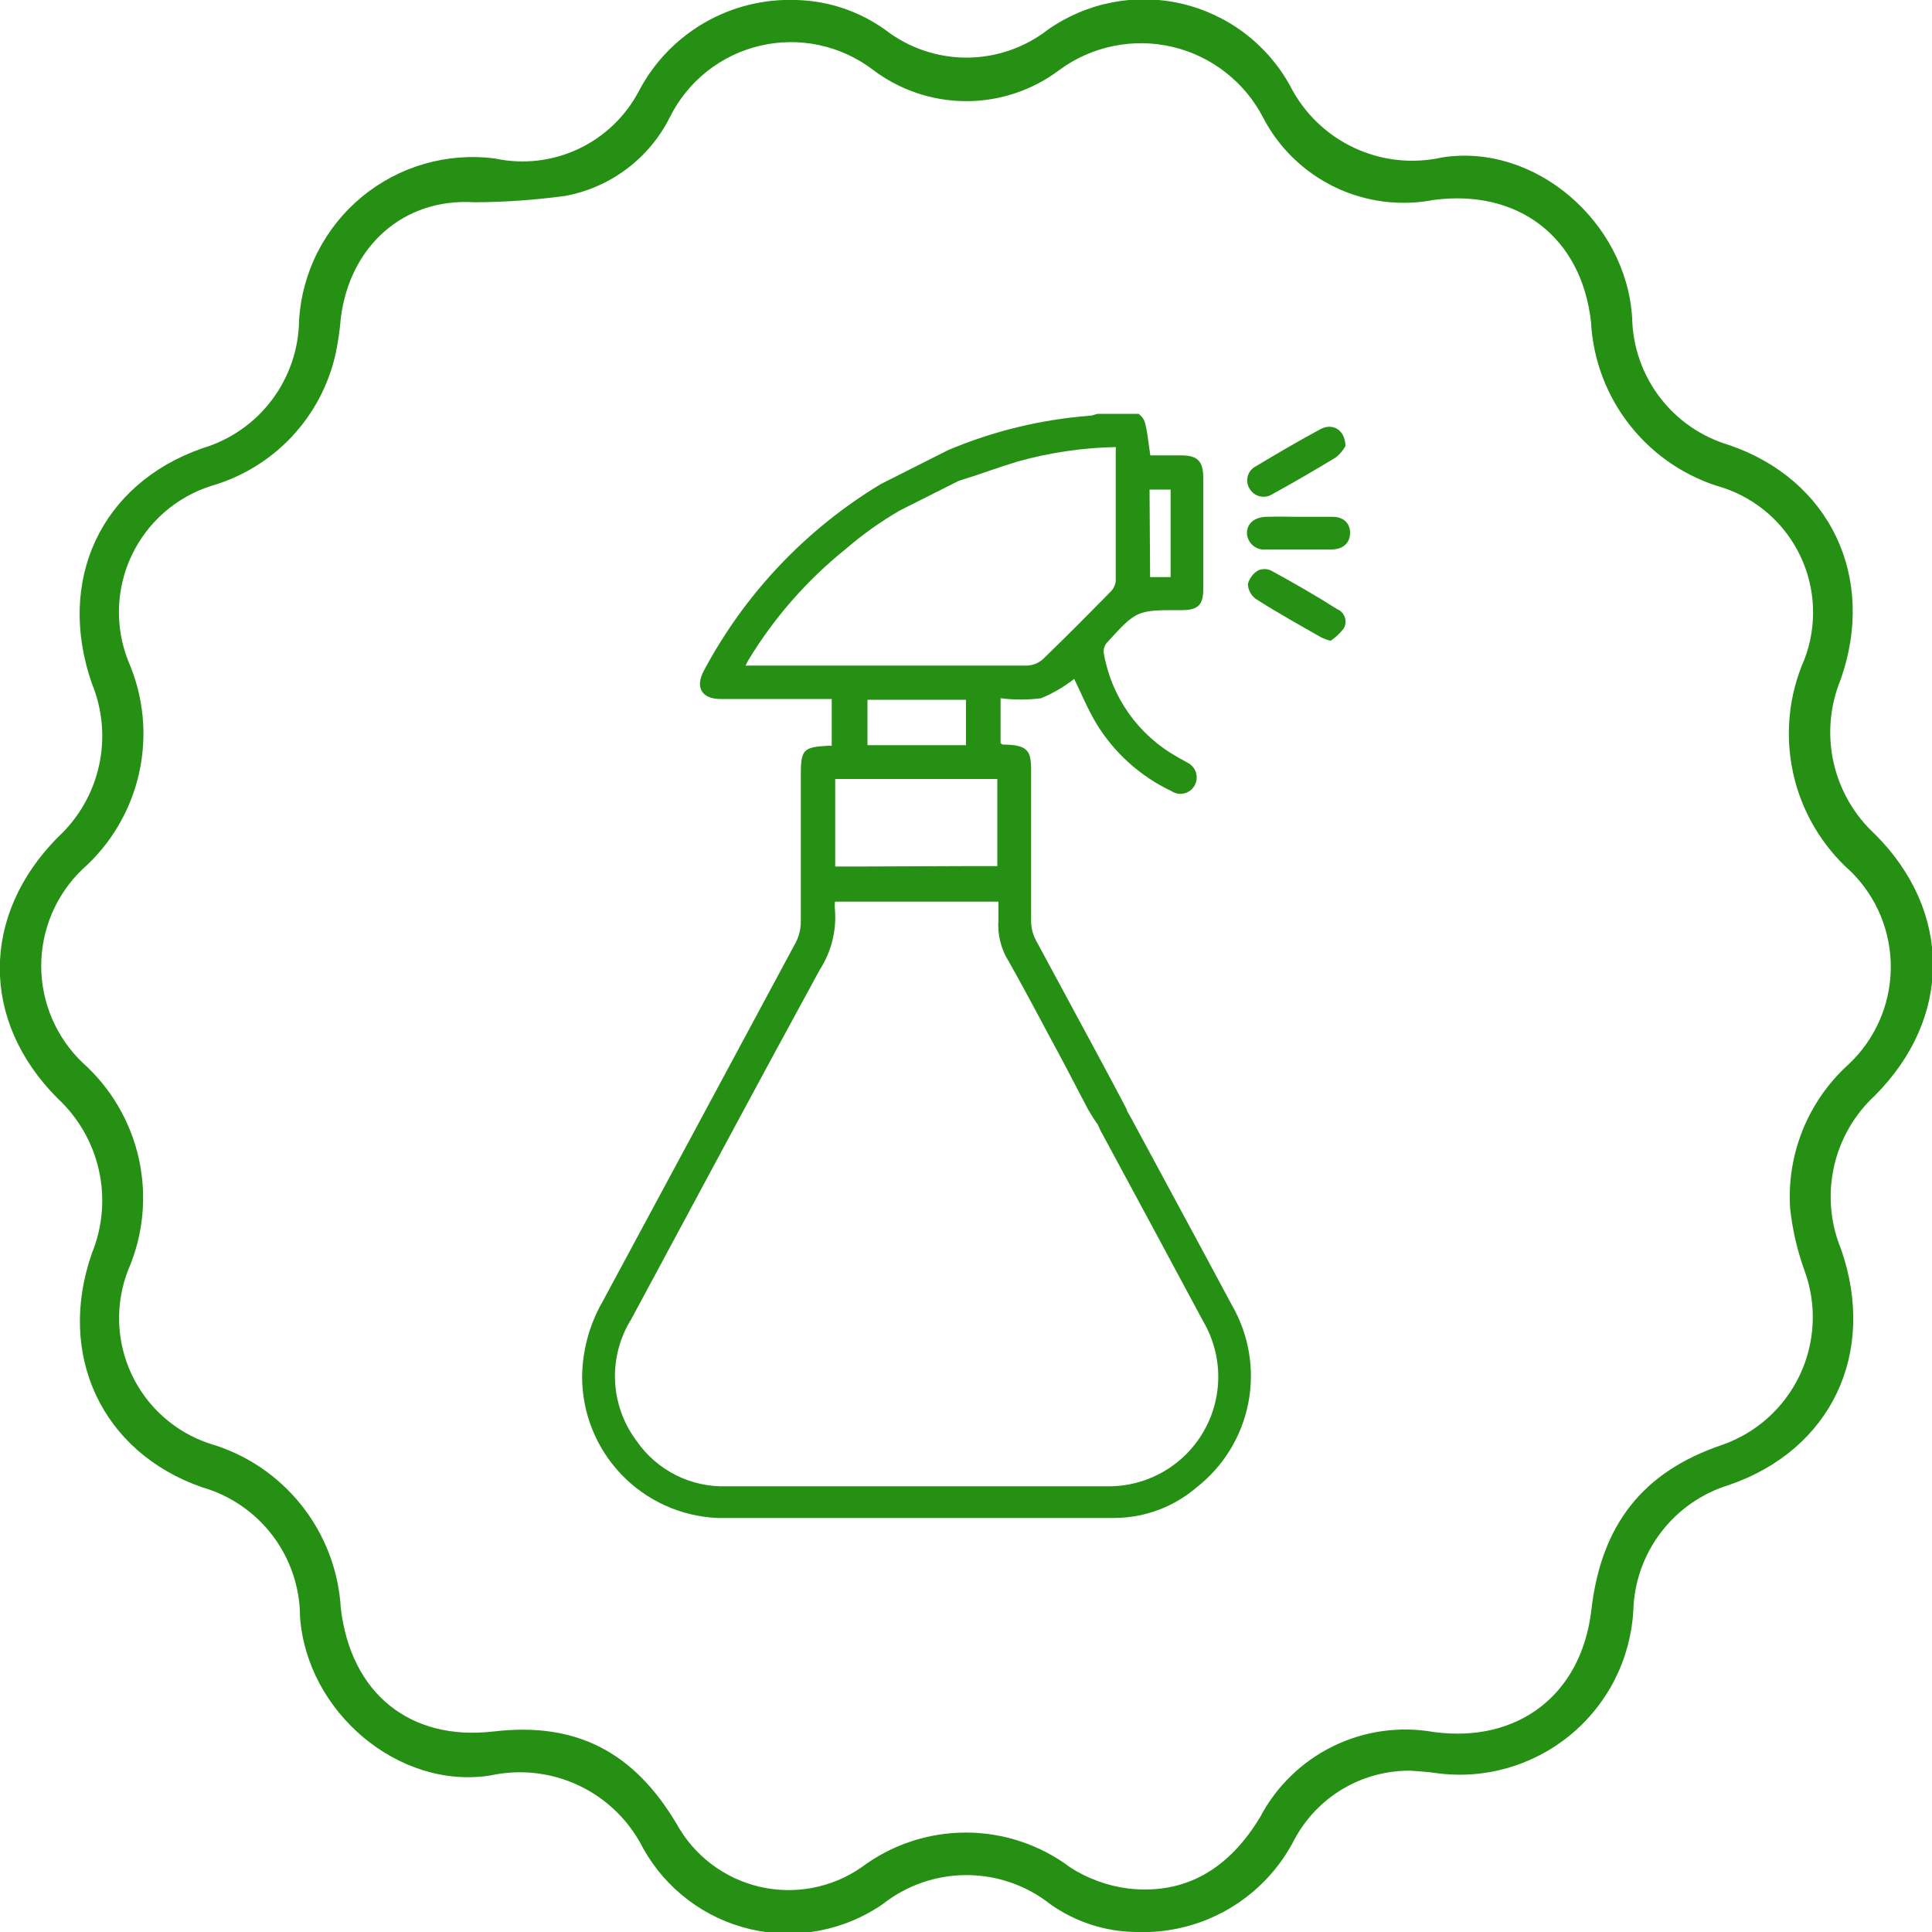 <svg width="100" height="100" viewBox="0 0 100 100" fill="none" xmlns="http://www.w3.org/2000/svg">
<g clip-path="url(#clip0_22_18403)">
<path d="M73 91.65C71.77 91.64 70.561 91.966 69.504 92.593C68.446 93.221 67.58 94.126 67 95.21C66.234 96.707 65.056 97.953 63.605 98.802C62.154 99.65 60.49 100.066 58.81 100C57.21 99.985 55.653 99.479 54.35 98.55C53.117 97.581 51.594 97.054 50.025 97.054C48.457 97.054 46.934 97.581 45.7 98.55C44.714 99.234 43.596 99.703 42.417 99.928C41.239 100.154 40.026 100.13 38.857 99.859C37.688 99.588 36.589 99.075 35.631 98.353C34.672 97.632 33.875 96.718 33.29 95.67C32.578 94.25 31.412 93.108 29.977 92.425C28.543 91.743 26.922 91.558 25.37 91.9C20.63 92.64 15.88 88.62 15.53 83.69C15.526 82.173 15.03 80.699 14.115 79.489C13.201 78.279 11.918 77.398 10.46 76.98C5.28 75.18 2.91 70.13 4.76 64.86C5.312 63.505 5.438 62.013 5.122 60.584C4.806 59.155 4.062 57.856 2.99 56.86C-1.01 52.86 -1.01 47.39 2.99 43.34C4.062 42.354 4.806 41.064 5.122 39.643C5.439 38.221 5.312 36.737 4.76 35.39C2.89 30.03 5.23 25.03 10.48 23.2C11.914 22.773 13.173 21.898 14.072 20.703C14.972 19.508 15.466 18.056 15.48 16.56C15.558 15.332 15.886 14.134 16.445 13.038C17.004 11.942 17.782 10.973 18.73 10.189C19.679 9.406 20.778 8.825 21.959 8.483C23.141 8.141 24.38 8.045 25.6 8.2C27.059 8.518 28.583 8.346 29.934 7.711C31.286 7.077 32.392 6.015 33.08 4.69C33.854 3.225 35.026 2.007 36.46 1.178C37.895 0.348 39.534 -0.06 41.19 4.07584e-05C42.858 0.036 44.476 0.576 45.83 1.55C47.032 2.478 48.507 2.982 50.025 2.982C51.544 2.982 53.019 2.478 54.22 1.55C55.214 0.848 56.345 0.363 57.539 0.129C58.733 -0.106 59.964 -0.086 61.15 0.188C62.335 0.462 63.45 0.983 64.42 1.718C65.391 2.452 66.195 3.383 66.78 4.45C67.495 5.851 68.654 6.975 70.077 7.645C71.5 8.315 73.105 8.492 74.64 8.15C79.42 7.39 84.17 11.45 84.48 16.45C84.507 17.936 85.007 19.374 85.906 20.557C86.805 21.74 88.056 22.606 89.48 23.03C94.72 24.81 97.14 29.88 95.27 35.18C94.714 36.536 94.586 38.029 94.904 39.459C95.223 40.89 95.972 42.188 97.05 43.18C101.05 47.18 101.05 52.68 97.05 56.7C95.981 57.687 95.238 58.978 94.924 60.399C94.609 61.82 94.737 63.304 95.29 64.65C97.17 70.03 94.78 75.06 89.47 76.87C88.071 77.303 86.842 78.164 85.958 79.332C85.073 80.5 84.577 81.915 84.54 83.38C84.468 84.622 84.139 85.835 83.575 86.944C83.01 88.052 82.222 89.031 81.259 89.82C80.297 90.608 79.182 91.188 77.984 91.524C76.786 91.86 75.532 91.944 74.3 91.77C73.88 91.7 73.45 91.69 73 91.65ZM24.57 10.47C20.88 10.23 18.1 12.75 17.64 16.47C17.59 17.075 17.503 17.676 17.38 18.27C17.027 19.893 16.241 21.389 15.105 22.601C13.969 23.812 12.527 24.693 10.93 25.15C10.034 25.436 9.206 25.903 8.497 26.523C7.789 27.143 7.216 27.902 6.814 28.753C6.411 29.603 6.188 30.528 6.158 31.468C6.129 32.409 6.293 33.346 6.64 34.22C7.434 36.038 7.632 38.06 7.204 39.997C6.776 41.934 5.746 43.686 4.26 45C3.587 45.648 3.052 46.424 2.686 47.284C2.321 48.144 2.133 49.068 2.134 50.002C2.135 50.936 2.324 51.861 2.692 52.719C3.059 53.578 3.596 54.354 4.27 55C5.741 56.311 6.762 58.053 7.187 59.977C7.613 61.901 7.421 63.911 6.64 65.72C6.299 66.585 6.138 67.511 6.167 68.44C6.196 69.37 6.414 70.284 6.808 71.126C7.202 71.969 7.764 72.722 8.459 73.34C9.154 73.957 9.968 74.427 10.85 74.72C12.724 75.264 14.382 76.376 15.598 77.902C16.814 79.427 17.528 81.292 17.64 83.24C18.16 87.66 21.23 90.13 25.56 89.62C29.89 89.11 32.84 90.74 35.02 94.4C35.466 95.211 36.077 95.92 36.814 96.48C37.551 97.041 38.397 97.44 39.298 97.653C40.199 97.866 41.135 97.888 42.045 97.717C42.954 97.546 43.818 97.186 44.58 96.66C46.14 95.487 48.039 94.853 49.99 94.853C51.942 94.853 53.841 95.487 55.4 96.66C56.307 97.242 57.332 97.614 58.4 97.75C61.4 98.09 63.63 96.69 65.22 94.06C66.058 92.465 67.382 91.178 69 90.385C70.618 89.593 72.446 89.335 74.22 89.65C78.55 90.23 81.86 87.74 82.37 83.32C82.88 78.9 85.05 76.17 89.13 74.79C90.006 74.485 90.812 74.01 91.503 73.391C92.193 72.772 92.754 72.022 93.152 71.185C93.55 70.348 93.778 69.439 93.822 68.513C93.867 67.587 93.727 66.662 93.41 65.79C93.033 64.754 92.782 63.676 92.66 62.58C92.564 61.189 92.783 59.794 93.303 58.501C93.823 57.207 94.629 56.048 95.66 55.11C96.345 54.474 96.893 53.705 97.272 52.851C97.651 51.997 97.853 51.074 97.867 50.14C97.88 49.206 97.703 48.278 97.348 47.413C96.993 46.549 96.466 45.766 95.8 45.11C94.288 43.768 93.242 41.981 92.81 40.006C92.379 38.031 92.586 35.97 93.4 34.12C93.727 33.263 93.876 32.349 93.84 31.433C93.805 30.517 93.584 29.618 93.191 28.79C92.799 27.961 92.243 27.22 91.557 26.612C90.871 26.004 90.07 25.541 89.2 25.25C87.306 24.713 85.628 23.597 84.4 22.058C83.171 20.52 82.455 18.636 82.35 16.67C81.86 12.25 78.55 9.77 74.2 10.35C72.467 10.684 70.673 10.449 69.084 9.682C67.495 8.914 66.196 7.655 65.38 6.09C64.909 5.177 64.245 4.376 63.434 3.744C62.624 3.111 61.687 2.662 60.686 2.426C59.685 2.191 58.646 2.174 57.639 2.379C56.631 2.583 55.68 3.003 54.85 3.61C53.459 4.665 51.761 5.236 50.015 5.236C48.269 5.236 46.571 4.665 45.18 3.61C44.359 2.986 43.411 2.55 42.402 2.335C41.394 2.119 40.35 2.13 39.346 2.365C38.342 2.6 37.402 3.054 36.594 3.694C35.785 4.335 35.129 5.146 34.67 6.07C34.144 7.12 33.381 8.034 32.443 8.74C31.504 9.446 30.415 9.925 29.26 10.14C27.706 10.351 26.139 10.461 24.57 10.47Z" fill="#269014"/>
<path d="M49.07 23.3C51.398 22.315 53.87 21.714 56.39 21.52C56.53 21.52 56.67 21.45 56.81 21.42H58.94C59.29 21.74 59.29 21.74 59.54 23.57H61.12C62 23.57 62.28 23.87 62.28 24.75C62.28 26.67 62.28 28.58 62.28 30.5C62.28 31.3 62.01 31.57 61.22 31.58H61.1C58.83 31.58 58.83 31.58 57.28 33.28C57.222 33.352 57.178 33.436 57.153 33.525C57.127 33.614 57.119 33.708 57.13 33.8C57.322 34.921 57.762 35.984 58.418 36.913C59.074 37.842 59.928 38.613 60.92 39.17C61.09 39.28 61.28 39.36 61.45 39.47C61.556 39.52 61.651 39.591 61.729 39.679C61.806 39.767 61.865 39.87 61.901 39.982C61.936 40.094 61.948 40.212 61.936 40.328C61.924 40.445 61.888 40.558 61.83 40.66C61.773 40.762 61.695 40.851 61.601 40.921C61.508 40.991 61.401 41.041 61.287 41.067C61.173 41.094 61.055 41.096 60.94 41.074C60.825 41.052 60.716 41.006 60.62 40.94C59.013 40.177 57.664 38.96 56.74 37.44C56.29 36.68 55.95 35.86 55.6 35.14C55.078 35.549 54.502 35.885 53.89 36.14C53.193 36.231 52.487 36.231 51.79 36.14V38.48C51.84 38.48 51.87 38.54 51.9 38.54C53.33 38.54 53.38 38.94 53.37 40.08C53.37 42.613 53.37 45.143 53.37 47.67C53.371 48.019 53.456 48.362 53.62 48.67C54.62 50.53 55.62 52.37 56.62 54.23C56.73 54.43 58.23 57.23 58.3 57.39C59.19 59.59 57.94 60.27 56.3 57.39L55.05 55C54.1 53.25 53.19 51.49 52.21 49.76C51.804 49.112 51.619 48.352 51.68 47.59C51.68 47.3 51.68 47 51.68 46.67H43.22C43.201 46.819 43.201 46.971 43.22 47.12C43.297 48.197 43.024 49.271 42.44 50.18C39.16 56.18 35.93 62.24 32.68 68.27C32.083 69.224 31.788 70.336 31.835 71.46C31.881 72.585 32.267 73.668 32.94 74.57C33.459 75.325 34.16 75.937 34.978 76.35C35.796 76.762 36.704 76.962 37.62 76.93C44.17 76.93 50.72 76.93 57.27 76.93C58.279 76.951 59.276 76.702 60.157 76.208C61.038 75.715 61.771 74.995 62.281 74.124C62.791 73.252 63.059 72.26 63.057 71.25C63.055 70.24 62.783 69.25 62.27 68.38C60.56 65.18 58.84 62 57.12 58.81C57.016 58.637 56.926 58.457 56.85 58.27C56.803 58.174 56.775 58.069 56.768 57.962C56.762 57.854 56.776 57.747 56.812 57.645C56.847 57.544 56.902 57.451 56.974 57.371C57.046 57.291 57.133 57.226 57.23 57.18C57.319 57.128 57.417 57.094 57.518 57.08C57.62 57.065 57.724 57.072 57.823 57.097C57.923 57.124 58.016 57.169 58.098 57.231C58.18 57.293 58.248 57.371 58.3 57.46C58.386 57.581 58.463 57.708 58.53 57.84C60.27 61.08 62.03 64.31 63.76 67.55C64.648 69.081 64.951 70.883 64.612 72.62C64.274 74.358 63.317 75.913 61.92 77C60.748 78 59.261 78.556 57.72 78.57C50.86 78.57 43.99 78.57 37.13 78.57C35.245 78.487 33.464 77.68 32.16 76.316C30.855 74.952 30.128 73.137 30.13 71.25C30.147 69.888 30.512 68.552 31.19 67.37C34.523 61.183 37.857 54.987 41.19 48.78C41.357 48.455 41.446 48.095 41.45 47.73C41.45 45.19 41.45 42.64 41.45 40.09C41.45 38.8 41.58 38.67 42.86 38.6C42.923 38.606 42.987 38.606 43.05 38.6V36.18H37.3C36.3 36.18 35.97 35.56 36.44 34.7C38.562 30.721 41.72 27.39 45.58 25.06M46.58 26.42C45.583 26.997 44.642 27.667 43.77 28.42C41.788 30.015 40.096 31.939 38.77 34.11C38.71 34.2 38.67 34.3 38.59 34.45H39.11C43.79 34.45 48.48 34.45 53.17 34.45C53.47 34.437 53.756 34.32 53.98 34.12C55.16 32.98 56.31 31.82 57.46 30.65C57.619 30.503 57.721 30.305 57.75 30.09C57.75 27.83 57.75 25.56 57.75 23.29C57.758 23.24 57.758 23.19 57.75 23.14C56.032 23.174 54.325 23.426 52.67 23.89C51.67 24.19 50.67 24.57 49.62 24.89M50 44.83H51.62V40.32H43.23V44.85H44.79M46.52 44.85H48.34H46.52ZM50 38.57V36.22H44.9V38.57H50ZM59.53 29.87H60.59V25.34H59.5L59.53 29.87Z" fill="#269014"/>
<path d="M69.64 23.09C69.515 23.313 69.349 23.51 69.15 23.67C68.07 24.33 66.98 24.96 65.87 25.57C65.778 25.632 65.674 25.674 65.565 25.696C65.456 25.717 65.344 25.716 65.235 25.694C65.126 25.672 65.023 25.628 64.931 25.566C64.839 25.503 64.761 25.423 64.7 25.33C64.633 25.233 64.588 25.123 64.568 25.008C64.547 24.892 64.552 24.773 64.581 24.659C64.61 24.545 64.664 24.439 64.738 24.348C64.812 24.257 64.905 24.182 65.01 24.13C66.11 23.47 67.22 22.82 68.35 22.21C69 21.87 69.63 22.27 69.64 23.09Z" fill="#269014"/>
<path d="M68.87 33.17C68.709 33.127 68.552 33.07 68.4 33C67.26 32.35 66.11 31.71 65 31C64.878 30.911 64.778 30.795 64.707 30.662C64.636 30.529 64.596 30.381 64.59 30.23C64.668 29.939 64.854 29.688 65.11 29.53C65.217 29.481 65.333 29.455 65.45 29.455C65.567 29.455 65.683 29.481 65.79 29.53C66.94 30.16 68.08 30.81 69.21 31.53C69.303 31.568 69.386 31.625 69.455 31.698C69.523 31.771 69.576 31.858 69.608 31.953C69.64 32.047 69.651 32.148 69.641 32.248C69.632 32.347 69.6 32.444 69.55 32.53C69.359 32.778 69.129 32.995 68.87 33.17Z" fill="#269014"/>
<path d="M67.25 26.75C67.82 26.75 68.4 26.75 68.97 26.75C69.54 26.75 69.88 27.08 69.88 27.58C69.88 28.08 69.54 28.43 68.94 28.44H65.54C65.418 28.455 65.295 28.445 65.177 28.411C65.06 28.376 64.95 28.317 64.856 28.238C64.763 28.16 64.686 28.062 64.632 27.952C64.577 27.842 64.546 27.723 64.54 27.6C64.54 27.11 64.91 26.77 65.54 26.75C66.17 26.73 66.67 26.75 67.25 26.75Z" fill="#269014"/>
</g>
<defs>
<clipPath id="clip0_22_18403">
<rect width="100" height="100" fill="white"/>
</clipPath>
</defs>
</svg>
